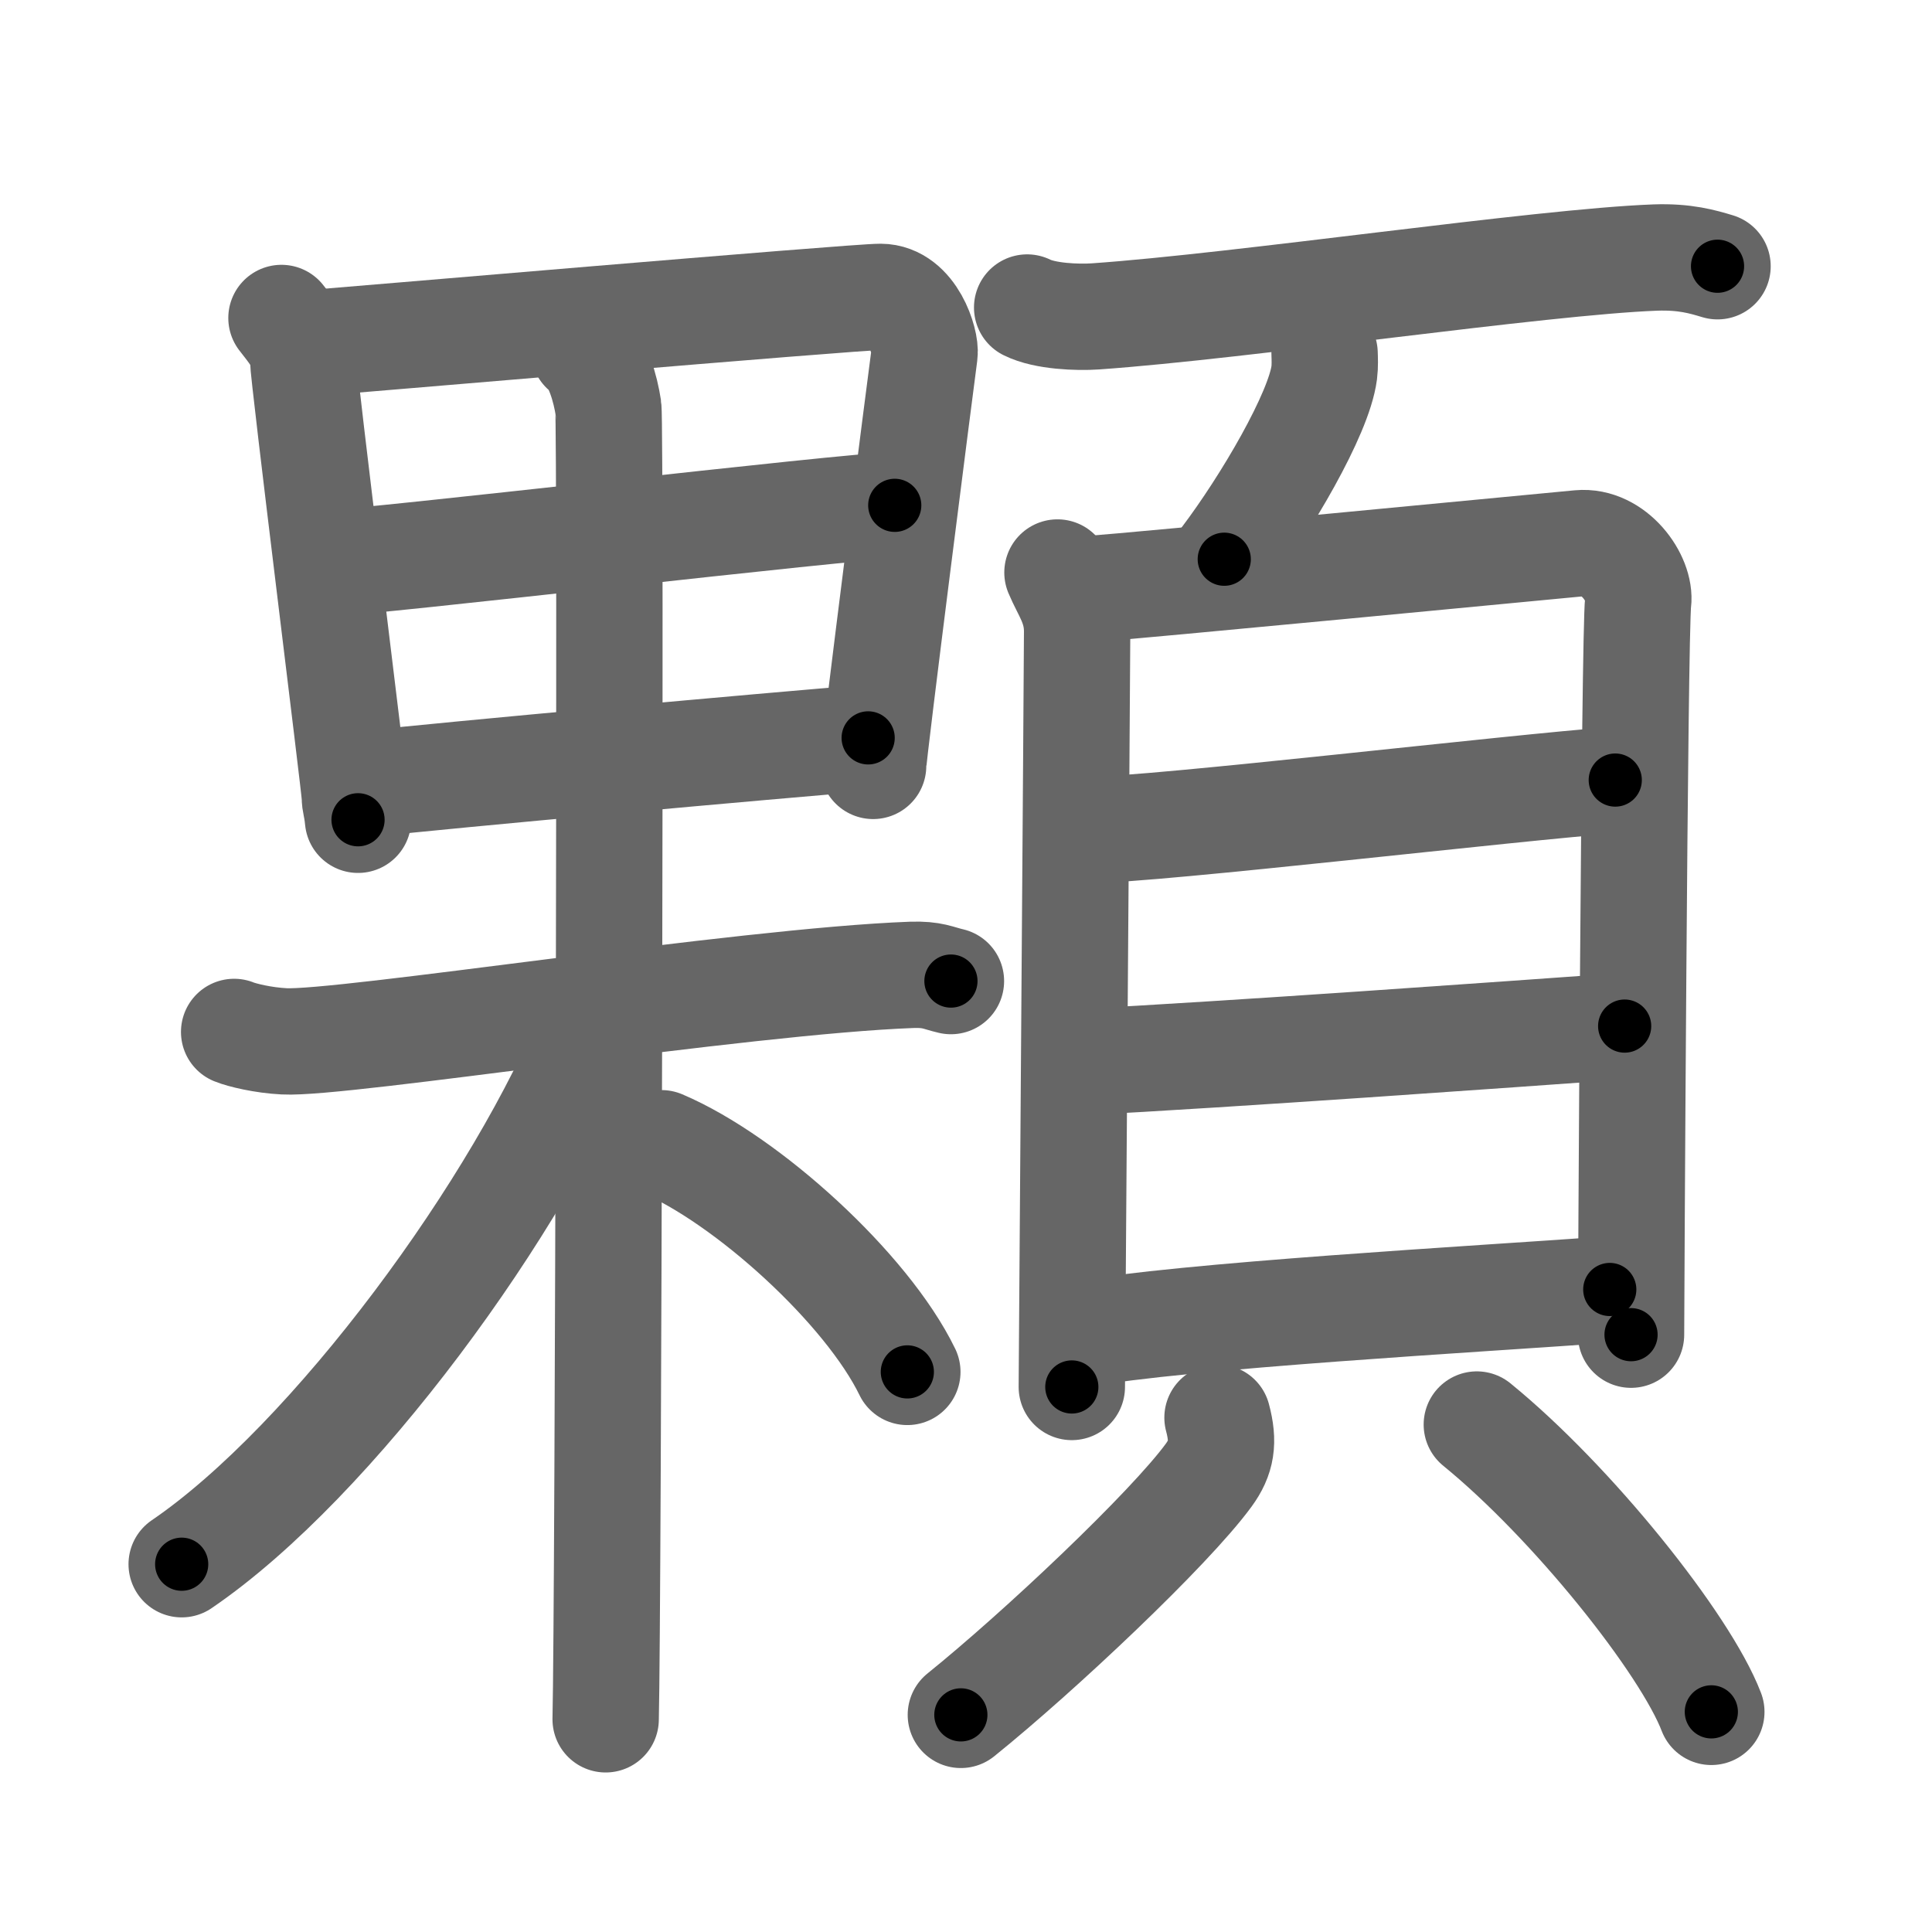 <svg xmlns="http://www.w3.org/2000/svg" viewBox="0 0 109 109" id="9846"><g fill="none" stroke="#666" stroke-width="6" stroke-linecap="round" stroke-linejoin="round"><g><g><g><g><path d="M15.88,17.94c0.5,0.66,1.22,1.44,1.22,2.32c0,0.88,2.92,24.23,2.92,24.67s0.09,0.44,0.18,1.32" /><path d="M17.2,19.39c1.51-0.11,31.1-2.65,32.48-2.64c1.81,0.01,2.57,2.56,2.48,3.21c-0.18,1.32-2.9,22.59-2.9,23.25" /><path d="M18.5,31.77c2.04,0,29.66-3.26,31.98-3.26" /><path d="M20.81,44.22c4.16-0.47,22.99-2.18,28.17-2.59" /></g></g><g><path d="M13.21,58.22c0.44,0.18,1.63,0.47,2.82,0.53c3.26,0.18,25.9-3.4,35.4-3.75c1.19-0.04,1.48,0.18,2.22,0.35" /><g><path d="M32.94,19.75c0.77,0.5,1.23,2.25,1.38,3.25s0,67.75-0.15,74" /></g><path d="M33.47,57.75c-4.09,10.23-14.72,24.71-23.22,30.5" /><path d="M37.32,64.5c4.83,2.05,11.59,8.2,13.87,12.9" /></g></g><g><g><path d="M57.95,17.35c1,0.5,2.84,0.57,3.85,0.5c8.3-0.58,25.13-3.08,31.59-3.32c1.67-0.06,2.68,0.24,3.51,0.49" /><path d="M74.73,19.93c0.01,0.27,0.03,0.71-0.02,1.1c-0.3,2.32-3.28,7.4-5.64,10.52" /></g><g><g><path d="M59.66,32.3c0.45,1.08,1.11,1.88,1.11,3.32c0,1.44-0.3,41.91-0.3,42.63" /><path d="M61.53,33.23c2.56-0.18,25.24-2.36,27.58-2.58c1.94-0.18,3.48,1.99,3.31,3.32c-0.21,1.69-0.4,40.25-0.4,41.33" /><path d="M61.49,46.82c3.66,0,24.15-2.42,29.64-2.81" /><path d="M60.69,59.94c9.13-0.48,23.97-1.55,30.97-2.05" /><path d="M60.86,75.29c5.9-1.07,22.51-2,29.96-2.54" /></g><g><path d="M68.69,79.98c0.37,1.38,0.23,2.25-0.5,3.25c-2.21,3.02-9.55,9.95-13.98,13.52" /><path d="M83.32,80.37c5.39,4.39,11.76,12.37,13.23,16.21" /></g></g></g></g></g><g fill="none" stroke="#000" stroke-width="3" stroke-linecap="round" stroke-linejoin="round"><path d="M15.88,17.94c0.5,0.66,1.22,1.44,1.22,2.32c0,0.88,2.92,24.23,2.92,24.67s0.09,0.44,0.18,1.32" stroke-dasharray="28.849" stroke-dashoffset="28.849"><animate attributeName="stroke-dashoffset" values="28.849;28.849;0" dur="0.288s" fill="freeze" begin="0s;9846.click" /></path><path d="M17.2,19.39c1.51-0.11,31.1-2.65,32.48-2.64c1.81,0.01,2.57,2.56,2.48,3.21c-0.18,1.32-2.9,22.59-2.9,23.25" stroke-dasharray="60.463" stroke-dashoffset="60.463"><animate attributeName="stroke-dashoffset" values="60.463" fill="freeze" begin="9846.click" /><animate attributeName="stroke-dashoffset" values="60.463;60.463;0" keyTimes="0;0.388;1" dur="0.743s" fill="freeze" begin="0s;9846.click" /></path><path d="M18.5,31.77c2.04,0,29.66-3.26,31.98-3.26" stroke-dasharray="32.149" stroke-dashoffset="32.149"><animate attributeName="stroke-dashoffset" values="32.149" fill="freeze" begin="9846.click" /><animate attributeName="stroke-dashoffset" values="32.149;32.149;0" keyTimes="0;0.698;1" dur="1.064s" fill="freeze" begin="0s;9846.click" /></path><path d="M20.81,44.22c4.16-0.47,22.99-2.18,28.17-2.59" stroke-dasharray="28.29" stroke-dashoffset="28.29"><animate attributeName="stroke-dashoffset" values="28.29" fill="freeze" begin="9846.click" /><animate attributeName="stroke-dashoffset" values="28.29;28.29;0" keyTimes="0;0.79;1" dur="1.347s" fill="freeze" begin="0s;9846.click" /></path><path d="M13.21,58.22c0.44,0.18,1.63,0.47,2.82,0.53c3.26,0.18,25.9-3.4,35.4-3.75c1.19-0.04,1.48,0.18,2.22,0.35" stroke-dasharray="40.751" stroke-dashoffset="40.751"><animate attributeName="stroke-dashoffset" values="40.751" fill="freeze" begin="9846.click" /><animate attributeName="stroke-dashoffset" values="40.751;40.751;0" keyTimes="0;0.768;1" dur="1.755s" fill="freeze" begin="0s;9846.click" /></path><path d="M32.94,19.75c0.77,0.5,1.23,2.25,1.38,3.25s0,67.75-0.15,74" stroke-dasharray="77.609" stroke-dashoffset="77.609"><animate attributeName="stroke-dashoffset" values="77.609" fill="freeze" begin="9846.click" /><animate attributeName="stroke-dashoffset" values="77.609;77.609;0" keyTimes="0;0.75;1" dur="2.339s" fill="freeze" begin="0s;9846.click" /></path><path d="M33.47,57.75c-4.09,10.23-14.72,24.71-23.22,30.5" stroke-dasharray="38.743" stroke-dashoffset="38.743"><animate attributeName="stroke-dashoffset" values="38.743" fill="freeze" begin="9846.click" /><animate attributeName="stroke-dashoffset" values="38.743;38.743;0" keyTimes="0;0.858;1" dur="2.726s" fill="freeze" begin="0s;9846.click" /></path><path d="M37.32,64.5c4.83,2.05,11.59,8.2,13.87,12.9" stroke-dasharray="19.234" stroke-dashoffset="19.234"><animate attributeName="stroke-dashoffset" values="19.234" fill="freeze" begin="9846.click" /><animate attributeName="stroke-dashoffset" values="19.234;19.234;0" keyTimes="0;0.934;1" dur="2.918s" fill="freeze" begin="0s;9846.click" /></path><path d="M57.95,17.35c1,0.5,2.84,0.57,3.85,0.5c8.3-0.58,25.13-3.08,31.59-3.32c1.67-0.06,2.68,0.24,3.51,0.49" stroke-dasharray="39.251" stroke-dashoffset="39.251"><animate attributeName="stroke-dashoffset" values="39.251" fill="freeze" begin="9846.click" /><animate attributeName="stroke-dashoffset" values="39.251;39.251;0" keyTimes="0;0.881;1" dur="3.311s" fill="freeze" begin="0s;9846.click" /></path><path d="M74.73,19.93c0.01,0.27,0.03,0.71-0.02,1.1c-0.3,2.32-3.28,7.4-5.64,10.52" stroke-dasharray="13.117" stroke-dashoffset="13.117"><animate attributeName="stroke-dashoffset" values="13.117" fill="freeze" begin="9846.click" /><animate attributeName="stroke-dashoffset" values="13.117;13.117;0" keyTimes="0;0.927;1" dur="3.573s" fill="freeze" begin="0s;9846.click" /></path><path d="M59.66,32.3c0.45,1.08,1.11,1.88,1.11,3.32c0,1.44-0.3,41.91-0.3,42.63" stroke-dasharray="46.17" stroke-dashoffset="46.17"><animate attributeName="stroke-dashoffset" values="46.17" fill="freeze" begin="9846.click" /><animate attributeName="stroke-dashoffset" values="46.17;46.17;0" keyTimes="0;0.886;1" dur="4.035s" fill="freeze" begin="0s;9846.click" /></path><path d="M61.53,33.23c2.56-0.18,25.24-2.36,27.58-2.58c1.94-0.18,3.48,1.99,3.31,3.32c-0.21,1.69-0.4,40.25-0.4,41.33" stroke-dasharray="74.27" stroke-dashoffset="74.27"><animate attributeName="stroke-dashoffset" values="74.27" fill="freeze" begin="9846.click" /><animate attributeName="stroke-dashoffset" values="74.27;74.27;0" keyTimes="0;0.879;1" dur="4.593s" fill="freeze" begin="0s;9846.click" /></path><path d="M61.49,46.82c3.66,0,24.15-2.42,29.64-2.81" stroke-dasharray="29.777" stroke-dashoffset="29.777"><animate attributeName="stroke-dashoffset" values="29.777" fill="freeze" begin="9846.click" /><animate attributeName="stroke-dashoffset" values="29.777;29.777;0" keyTimes="0;0.939;1" dur="4.891s" fill="freeze" begin="0s;9846.click" /></path><path d="M60.69,59.94c9.13-0.48,23.97-1.55,30.97-2.05" stroke-dasharray="31.039" stroke-dashoffset="31.039"><animate attributeName="stroke-dashoffset" values="31.039" fill="freeze" begin="9846.click" /><animate attributeName="stroke-dashoffset" values="31.039;31.039;0" keyTimes="0;0.94;1" dur="5.201s" fill="freeze" begin="0s;9846.click" /></path><path d="M60.86,75.29c5.9-1.07,22.51-2,29.96-2.54" stroke-dasharray="30.077" stroke-dashoffset="30.077"><animate attributeName="stroke-dashoffset" values="30.077" fill="freeze" begin="9846.click" /><animate attributeName="stroke-dashoffset" values="30.077;30.077;0" keyTimes="0;0.945;1" dur="5.502s" fill="freeze" begin="0s;9846.click" /></path><path d="M68.69,79.98c0.37,1.38,0.23,2.25-0.5,3.25c-2.21,3.02-9.55,9.95-13.98,13.52" stroke-dasharray="22.907" stroke-dashoffset="22.907"><animate attributeName="stroke-dashoffset" values="22.907" fill="freeze" begin="9846.click" /><animate attributeName="stroke-dashoffset" values="22.907;22.907;0" keyTimes="0;0.96;1" dur="5.731s" fill="freeze" begin="0s;9846.click" /></path><path d="M83.32,80.37c5.39,4.39,11.76,12.37,13.23,16.21" stroke-dasharray="21.072" stroke-dashoffset="21.072"><animate attributeName="stroke-dashoffset" values="21.072" fill="freeze" begin="9846.click" /><animate attributeName="stroke-dashoffset" values="21.072;21.072;0" keyTimes="0;0.964;1" dur="5.942s" fill="freeze" begin="0s;9846.click" /></path></g></svg>